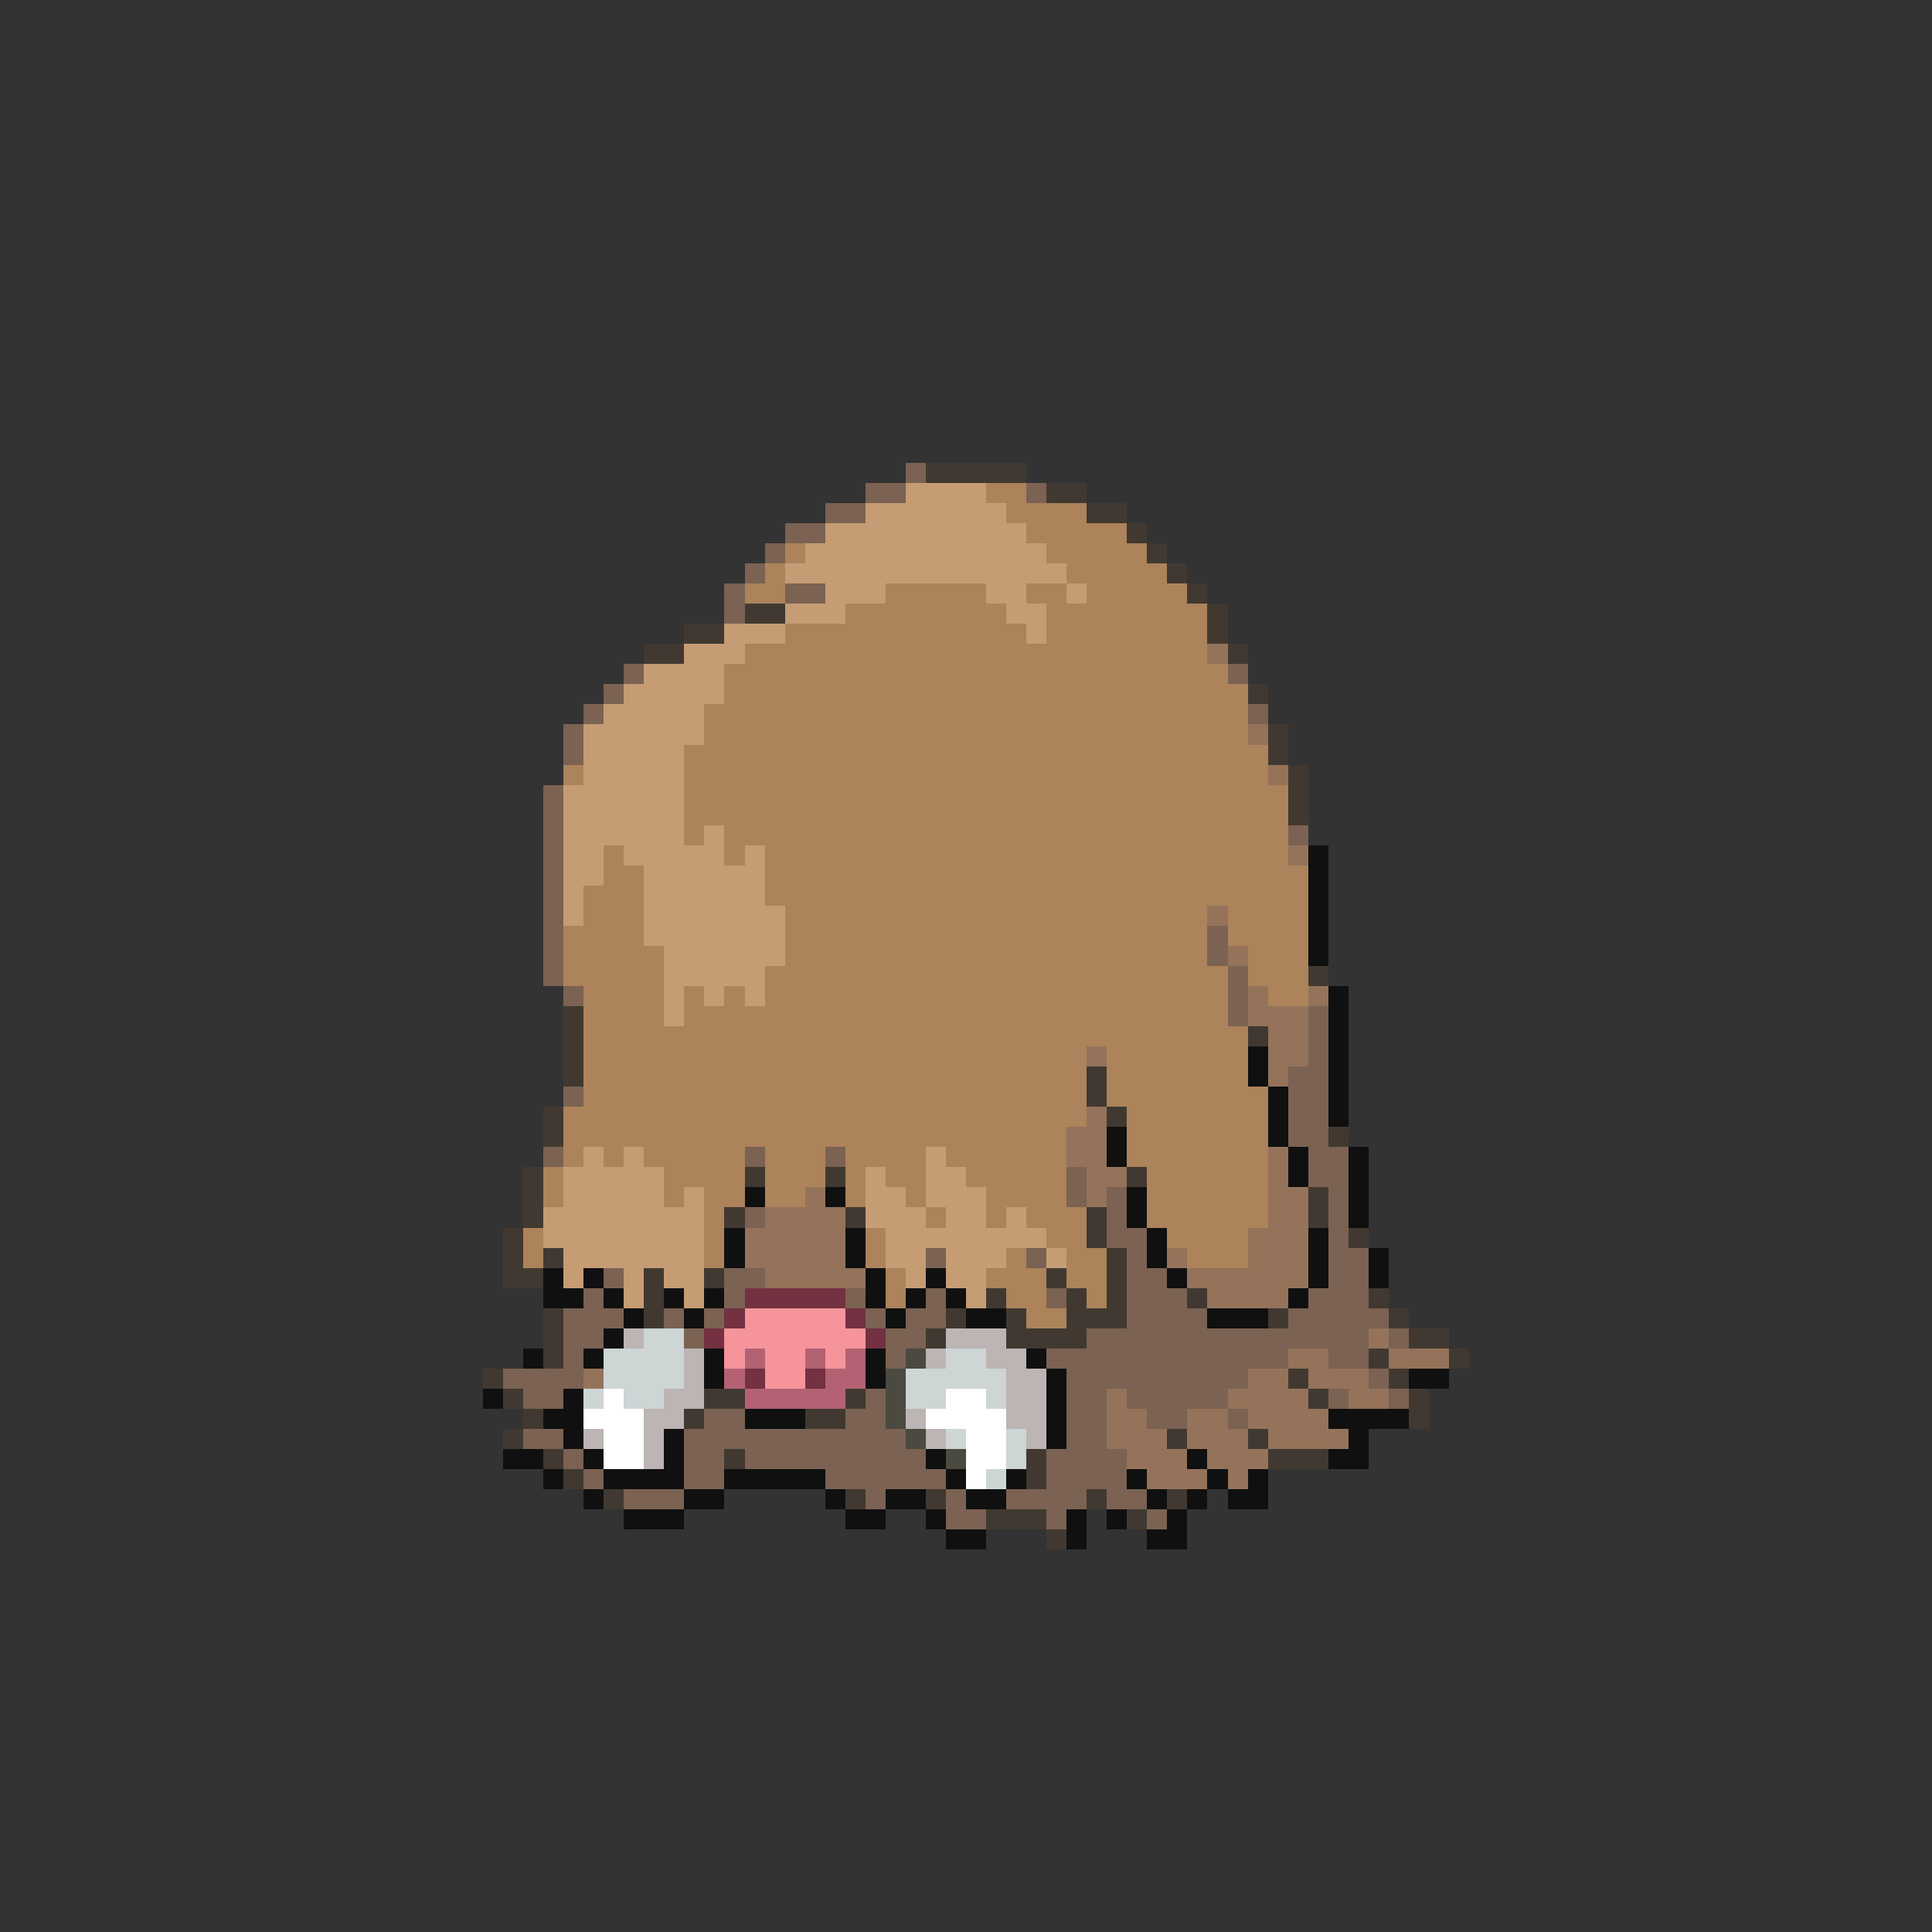 <svg xmlns="http://www.w3.org/2000/svg" viewBox="0 -0.5 96 96" shape-rendering="crispEdges">
<rect x="0" y="-0.5" width="96" height="96" fill="#333333" stroke="none"/>
<path stroke="#7b6252" d="M45 23h1M43 24h2M51 24h1M41 25h2M39 26h2M38 27h1M37 28h1M36 29h1M39 29h2M36 30h1M31 33h1M61 33h1M30 34h1M29 35h1M62 35h1M28 36h1M28 37h1M27 39h1M27 40h1M27 41h1M64 41h1M27 42h1M27 43h1M27 44h1M27 45h1M27 46h1M60 46h1M27 47h1M60 47h1M27 48h1M61 48h1M28 49h1M61 49h1M61 50h1M65 50h1M65 51h1M65 52h1M64 53h2M28 54h1M64 54h2M64 55h2M64 56h2M27 57h1M37 57h1M41 57h1M65 57h2M53 58h1M65 58h2M53 59h1M55 59h1M66 59h1M37 60h1M55 60h1M66 60h1M55 61h2M66 61h1M46 62h1M51 62h1M56 62h1M66 62h2M30 63h1M36 63h2M56 63h2M66 63h2M29 64h1M36 64h1M42 64h1M46 64h1M52 64h1M56 64h3M65 64h3M28 65h3M33 65h1M35 65h1M43 65h1M45 65h2M56 65h4M64 65h5M28 66h2M34 66h1M44 66h2M54 66h14M69 66h1M28 67h1M44 67h1M52 67h12M66 67h2M25 68h4M53 68h9M68 68h1M26 69h2M43 69h1M53 69h2M56 69h5M66 69h1M69 69h1M35 70h2M42 70h2M53 70h2M57 70h2M61 70h1M26 71h2M34 71h11M53 71h2M28 72h1M34 72h2M37 72h9M52 72h4M29 73h1M34 73h2M41 73h6M52 73h4M31 74h3M43 74h1M47 74h1M50 74h4M55 74h2M47 75h2M52 75h1M57 75h1" />
<path stroke="#413931" d="M46 23h5M52 24h2M54 25h2M56 26h1M57 27h1M58 28h1M59 29h1M37 30h2M60 30h1M34 31h2M60 31h1M32 32h2M61 32h1M62 34h1M63 36h1M63 37h1M64 38h1M64 39h1M64 40h1M65 48h1M28 50h1M28 51h1M62 51h1M28 52h1M28 53h1M54 53h1M54 54h1M27 55h1M55 55h1M27 56h1M66 56h1M26 58h1M37 58h1M41 58h1M56 58h1M26 59h1M65 59h1M26 60h1M36 60h1M42 60h1M54 60h1M65 60h1M25 61h1M54 61h1M67 61h1M25 62h1M27 62h1M55 62h1M25 63h2M32 63h1M35 63h1M52 63h1M55 63h1M32 64h1M49 64h1M53 64h1M55 64h1M59 64h1M68 64h1M27 65h1M32 65h1M47 65h1M50 65h1M53 65h3M63 65h1M69 65h1M27 66h1M46 66h1M50 66h4M70 66h2M27 67h1M68 67h1M72 67h1M24 68h1M64 68h1M69 68h1M25 69h1M35 69h2M42 69h1M65 69h1M70 69h1M26 70h1M34 70h1M40 70h2M70 70h1M25 71h1M58 71h1M62 71h1M27 72h1M36 72h1M51 72h1M63 72h3M28 73h1M51 73h1M30 74h1M42 74h1M46 74h1M54 74h1M58 74h1M49 75h3M56 75h1M52 76h1" />
<path stroke="#c59c73" d="M45 24h4M43 25h7M41 26h10M40 27h12M39 28h14M41 29h3M49 29h2M53 29h1M39 30h3M50 30h2M36 31h3M51 31h1M34 32h3M32 33h4M31 34h5M30 35h5M29 36h6M29 37h5M29 38h5M28 39h6M28 40h6M28 41h6M35 41h1M28 42h2M31 42h5M37 42h1M28 43h2M32 43h6M28 44h1M32 44h6M28 45h1M32 45h7M32 46h7M33 47h6M33 48h5M33 49h1M35 49h1M37 49h1M33 50h1M29 57h1M31 57h1M46 57h1M28 58h5M43 58h1M46 58h2M28 59h5M34 59h1M43 59h2M46 59h3M27 60h8M43 60h3M47 60h2M50 60h1M27 61h8M44 61h8M28 62h7M44 62h2M47 62h3M52 62h1M28 63h1M31 63h1M33 63h2M45 63h1M47 63h2M31 64h1M34 64h1M48 64h1" />
<path stroke="#ac835a" d="M49 24h2M50 25h4M51 26h5M39 27h1M52 27h5M38 28h1M53 28h5M37 29h2M44 29h5M51 29h2M54 29h5M42 30h8M52 30h8M39 31h12M52 31h8M37 32h23M36 33h25M36 34h26M35 35h27M35 36h27M34 37h29M28 38h1M34 38h29M34 39h30M34 40h30M34 41h1M36 41h28M30 42h1M36 42h1M38 42h26M30 43h2M38 43h27M29 44h3M38 44h27M29 45h3M39 45h21M61 45h4M28 46h4M39 46h21M61 46h4M28 47h5M39 47h21M62 47h3M28 48h5M38 48h23M62 48h3M29 49h4M34 49h1M36 49h1M38 49h23M63 49h2M29 50h4M34 50h27M29 51h33M29 52h25M55 52h7M29 53h25M55 53h7M29 54h25M55 54h8M28 55h26M56 55h7M28 56h25M56 56h7M28 57h1M30 57h1M32 57h5M38 57h3M42 57h4M47 57h6M56 57h7M27 58h1M33 58h4M38 58h3M42 58h1M44 58h2M48 58h5M57 58h6M27 59h1M33 59h1M35 59h2M38 59h2M42 59h1M45 59h1M49 59h4M57 59h6M35 60h1M46 60h1M49 60h1M51 60h3M57 60h6M26 61h1M35 61h1M43 61h1M52 61h2M58 61h4M26 62h1M35 62h1M43 62h1M50 62h1M53 62h2M59 62h3M44 63h1M49 63h3M53 63h2M44 64h1M50 64h2M54 64h1M51 65h2" />
<path stroke="#94735a" d="M60 32h1M62 36h1M63 38h1M64 42h1M60 45h1M61 47h1M62 49h1M65 49h1M62 50h3M63 51h2M54 52h1M63 52h2M63 53h1M54 55h1M53 56h2M53 57h2M63 57h1M54 58h2M63 58h1M40 59h1M54 59h1M63 59h2M38 60h4M63 60h2M37 61h5M62 61h3M37 62h5M58 62h1M62 62h3M38 63h5M59 63h6M60 64h4M68 66h1M64 67h2M69 67h3M29 68h1M62 68h2M65 68h3M55 69h1M61 69h4M67 69h2M55 70h2M59 70h2M62 70h4M55 71h3M59 71h3M63 71h4M56 72h3M60 72h3M57 73h3M61 73h1" />
<path stroke="#101010" d="M65 42h1M65 43h1M65 44h1M65 45h1M65 46h1M65 47h1M66 49h1M66 50h1M66 51h1M62 52h1M66 52h1M62 53h1M66 53h1M63 54h1M66 54h1M63 55h1M66 55h1M55 56h1M63 56h1M55 57h1M64 57h1M67 57h1M64 58h1M67 58h1M37 59h1M41 59h1M56 59h1M67 59h1M56 60h1M67 60h1M36 61h1M42 61h1M57 61h1M65 61h1M36 62h1M42 62h1M57 62h1M65 62h1M68 62h1M27 63h1M29 63h1M43 63h1M46 63h1M58 63h1M65 63h1M68 63h1M27 64h2M30 64h1M33 64h1M35 64h1M43 64h1M45 64h1M47 64h1M64 64h1M31 65h1M34 65h1M44 65h1M48 65h2M60 65h3M30 66h1M26 67h1M29 67h1M35 67h1M43 67h1M51 67h1M35 68h1M43 68h1M52 68h1M70 68h2M24 69h1M28 69h1M52 69h1M27 70h2M37 70h3M52 70h1M66 70h4M28 71h1M33 71h1M52 71h1M67 71h1M25 72h2M29 72h1M33 72h1M46 72h1M59 72h1M66 72h2M27 73h1M30 73h4M36 73h5M47 73h1M50 73h1M56 73h1M60 73h1M62 73h1M29 74h1M34 74h2M41 74h1M44 74h2M48 74h2M57 74h1M59 74h1M61 74h2M31 75h3M42 75h2M46 75h1M53 75h1M55 75h1M58 75h1M47 76h2M53 76h1M57 76h2" />
<path stroke="#733141" d="M37 64h5M36 65h1M42 65h1M35 66h1M43 66h1M37 68h1M40 68h1" />
<path stroke="#f6949c" d="M37 65h5M36 66h7M36 67h1M38 67h2M41 67h1M38 68h2" />
<path stroke="#bdb4b4" d="M31 66h1M47 66h3M34 67h1M46 67h1M49 67h2M34 68h1M50 68h2M33 69h2M50 69h2M32 70h2M45 70h1M50 70h2M29 71h1M32 71h1M46 71h1M51 71h1M32 72h1" />
<path stroke="#cdd5d5" d="M32 66h2M30 67h4M47 67h2M30 68h4M45 68h5M29 69h1M31 69h2M45 69h2M49 69h1M47 71h1M50 71h1M50 72h1M49 73h1" />
<path stroke="#b46273" d="M37 67h1M40 67h1M42 67h1M36 68h1M41 68h2M37 69h5" />
<path stroke="#4a4a41" d="M45 67h1M44 68h1M44 69h1M44 70h1M45 71h1M47 72h1" />
<path stroke="#ffffff" d="M30 69h1M47 69h2M29 70h3M46 70h4M30 71h2M48 71h2M30 72h2M48 72h2M48 73h1" />
</svg>